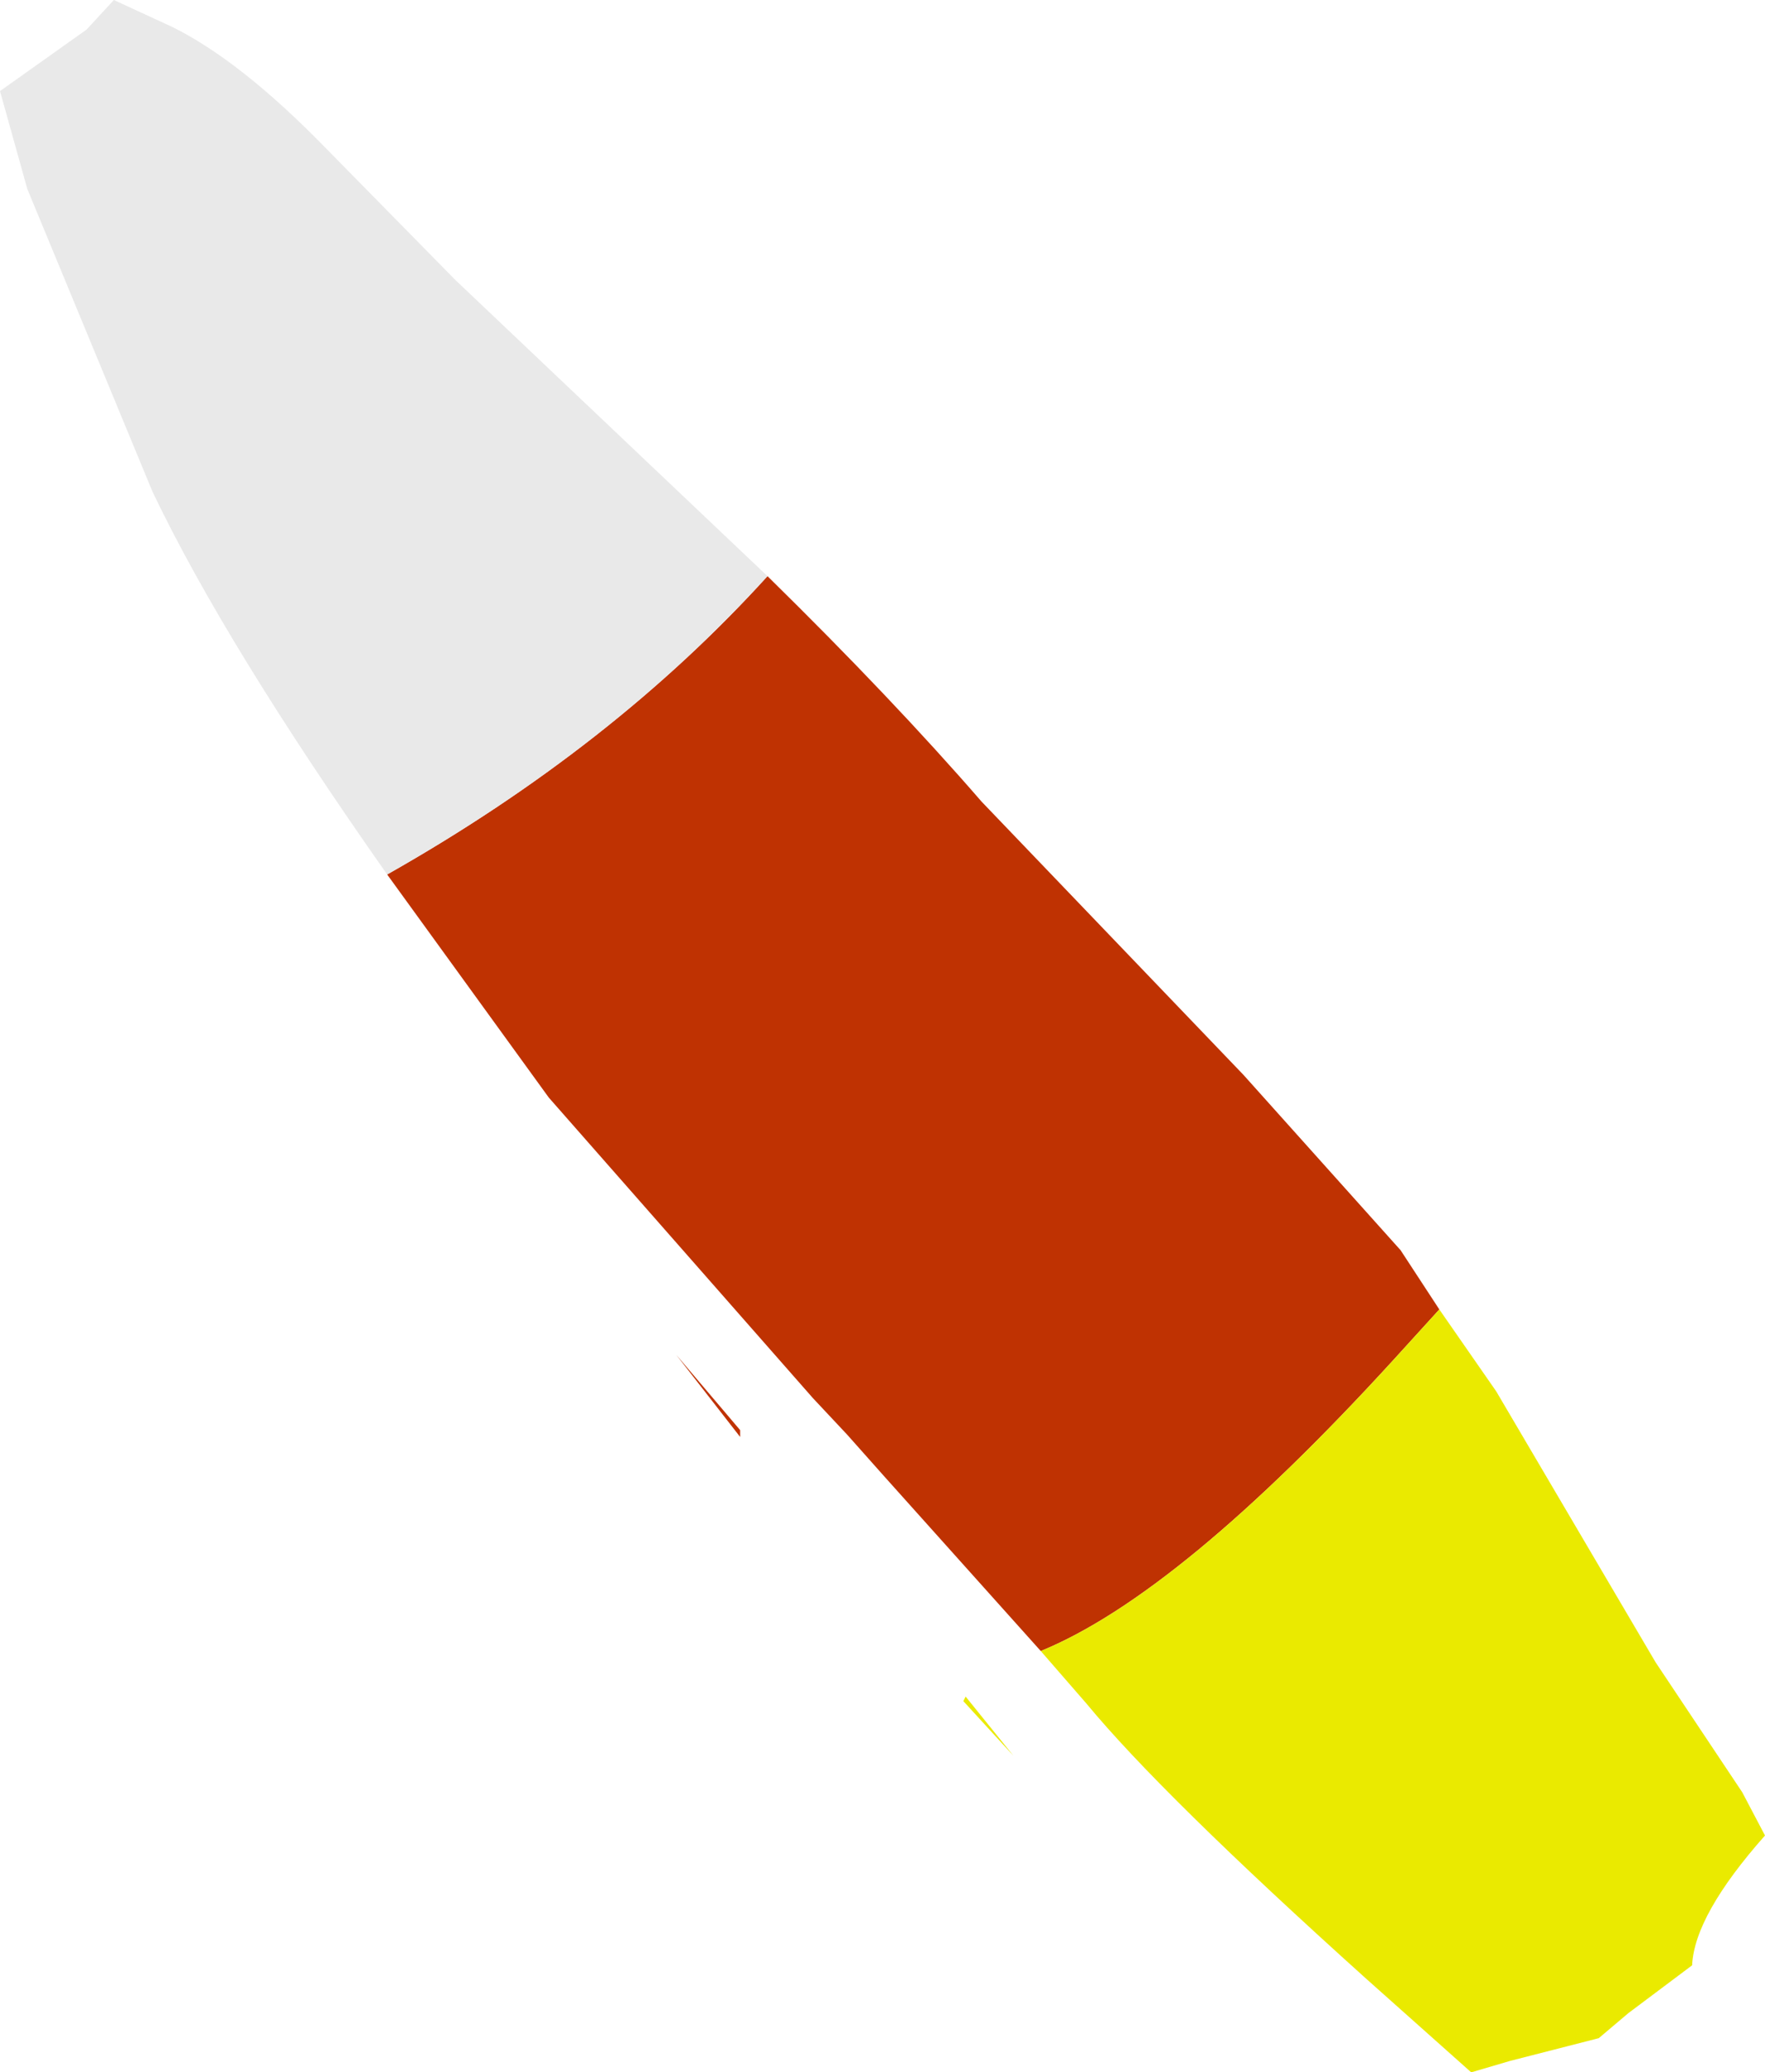 <?xml version="1.0" encoding="UTF-8" standalone="no"?>
<svg xmlns:ffdec="https://www.free-decompiler.com/flash" xmlns:xlink="http://www.w3.org/1999/xlink" ffdec:objectType="shape" height="45.5px" width="38.75px" xmlns="http://www.w3.org/2000/svg">
  <g transform="matrix(1.0, 0.0, 0.0, 1.0, 0.0, 0.0)">
    <path d="M16.85 12.65 Q19.6 15.35 21.55 17.6 L27.3 23.6 30.75 27.45 31.6 28.75 30.6 29.85 Q25.9 35.0 22.85 36.25 L19.4 32.4 18.6 31.5 17.85 30.7 12.05 24.1 8.5 19.2 Q13.45 16.4 16.85 12.65 M14.85 29.75 L16.25 31.4 16.25 31.55 14.85 29.75" fill="#bf3202" fill-rule="evenodd" stroke="none"/>
    <path d="M16.85 12.65 Q13.45 16.4 8.5 19.2 4.95 14.15 3.35 10.8 L0.6 4.15 0.0 2.0 1.9 0.65 2.5 0.0 3.8 0.6 Q5.3 1.35 7.15 3.25 L10.0 6.15 16.85 12.65" fill="#e9e9e9" fill-rule="evenodd" stroke="none"/>
    <path d="M22.85 36.25 Q25.9 35.0 30.6 29.85 L31.6 28.75 32.85 30.55 36.35 36.5 38.25 39.35 38.75 40.3 Q37.2 42.05 37.15 43.15 L35.75 44.2 35.1 44.75 33.15 45.25 32.3 45.5 30.0 43.45 Q25.5 39.4 23.85 37.4 L22.85 36.25 M21.2 37.25 L22.25 38.55 21.15 37.35 21.2 37.25" fill="#eaea00" fill-rule="evenodd" stroke="none"/>
  </g>
</svg>
